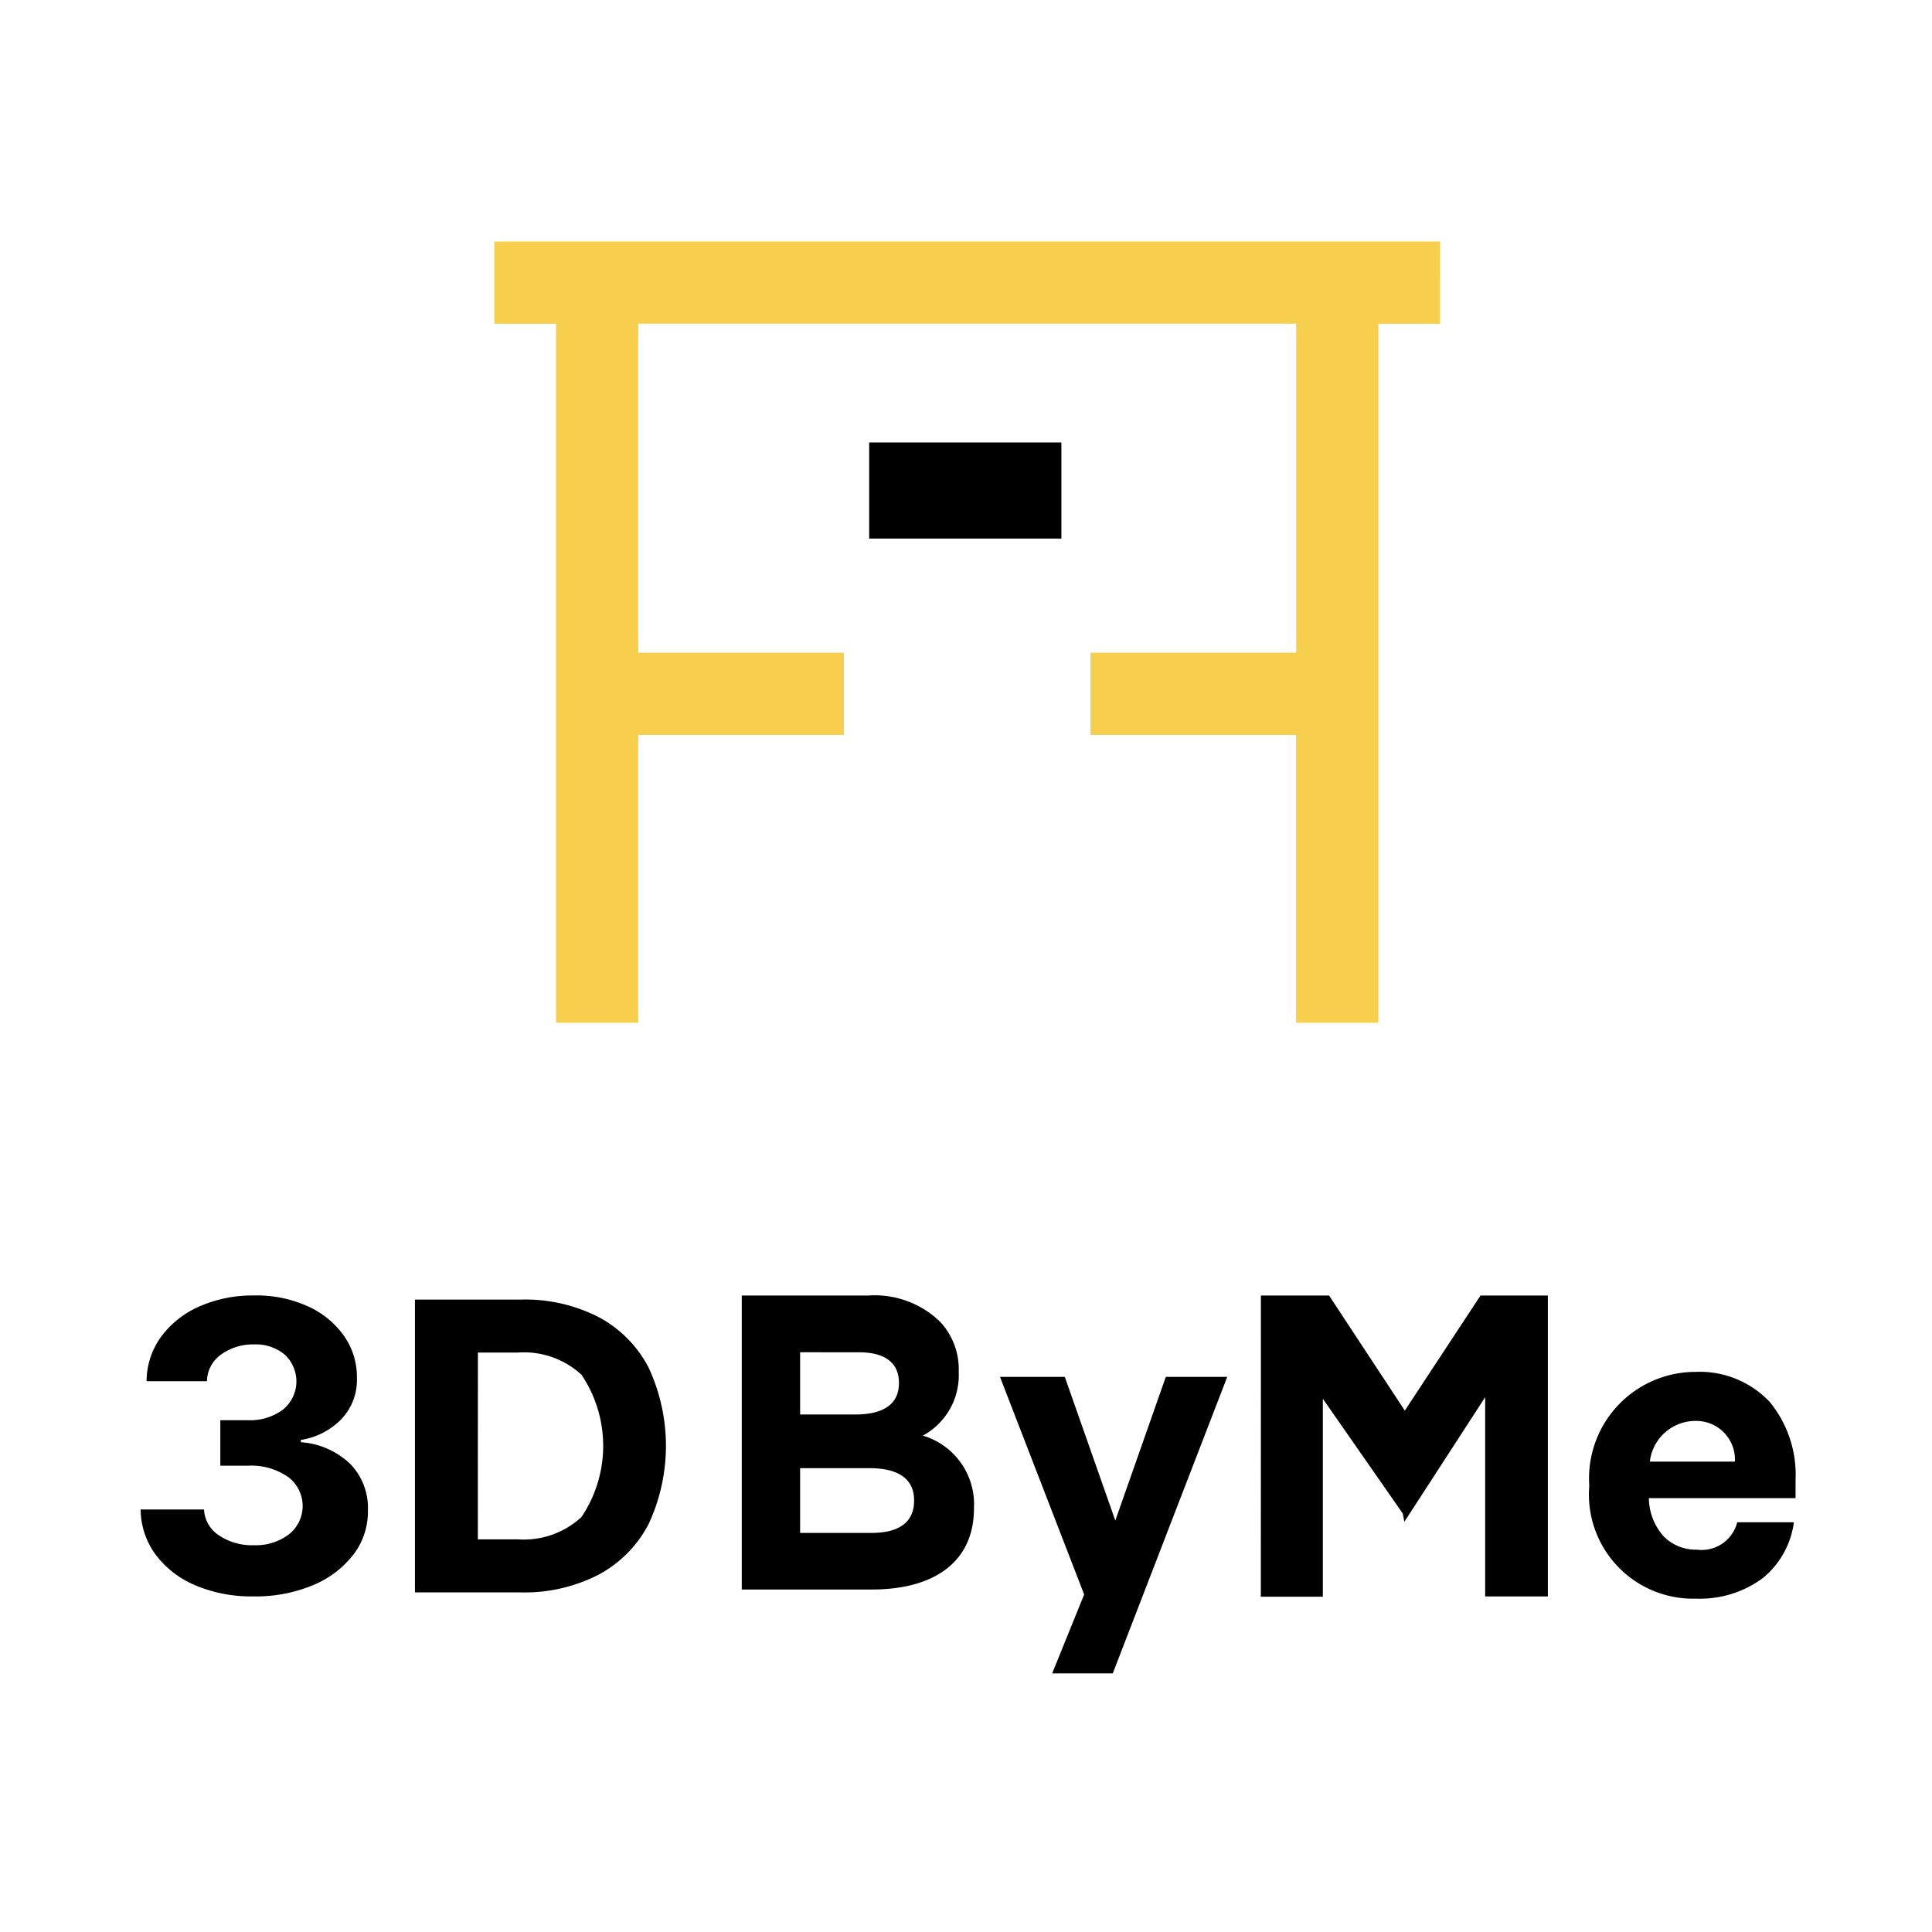 <svg xmlns="http://www.w3.org/2000/svg" xmlns:xlink="http://www.w3.org/1999/xlink" width="64" height="64" viewBox="0 0 64 64">
  <rect x="0" y="0" width="64" height="64" fill="#808080" stroke="none"/>
  <defs>
    <clipPath id="clip-Appicon">
      <rect width="64" height="64"/>
    </clipPath>
  </defs>
  <g id="Appicon" clip-path="url(#clip-Appicon)">
    <rect width="64" height="64" fill="#fff"/>
    <g id="Group_11318" data-name="Group 11318" transform="translate(-170.195 -201.033)">
      <g id="Group_11312" data-name="Group 11312" transform="translate(174.853 243.941)">
        <path id="Shape" d="M290.558,281.266a3.451,3.451,0,0,1-3.541-3.742,3.527,3.527,0,0,1,3.513-3.769,3.185,3.185,0,0,1,2.464.994,3.805,3.805,0,0,1,.856,2.583v.605h-4.859a1.926,1.926,0,0,0,.481,1.255,1.488,1.488,0,0,0,1.108.451,1.215,1.215,0,0,0,1.338-.907h1.868l.005.027a2.871,2.871,0,0,1-1.021,1.819A3.5,3.5,0,0,1,290.558,281.266Zm-.028-5.887a1.52,1.52,0,0,0-1.506,1.348h2.816a1.278,1.278,0,0,0-1.206-1.346C290.6,275.378,290.565,275.378,290.53,275.379Z" transform="translate(-239.028 -271.217)"/>
        <path id="Path" d="M261.591,267.844h2.258l2.509,3.813,2.509-3.813h2.23v9.969h-2.077v-6.6l-2.677,4.127-.053-.275-2.647-3.8v6.557h-2.054Z" transform="translate(-224.48 -267.837)"/>
        <path id="Path-2" d="M243.12,283.968l1.059-2.614-2.788-7.208h2.147l1.673,4.76,1.673-4.76h2.035l-3.792,9.822Z" transform="translate(-212.923 -271.443)"/>
        <path id="Shape-2" d="M225.691,277.575h-4.3v-9.74h4.2a3.115,3.115,0,0,1,2.364.864,2.3,2.3,0,0,1,.623,1.651v.027a2.272,2.272,0,0,1-1.19,2.1,2.37,2.37,0,0,1,1.695,2.4v.027C229.078,276.6,227.843,277.575,225.691,277.575Zm-2.367-4.02V275.7h2.367c.921,0,1.408-.366,1.408-1.059v-.027c0-.693-.509-1.059-1.472-1.059Zm0-3.84v2.061h1.837c.941,0,1.436-.357,1.436-1.032v-.027c0-.646-.464-1-1.308-1Z" transform="translate(-201.477 -267.828)"/>
        <path id="Path_228" data-name="Path 228" d="M178.591,277.811a4.766,4.766,0,0,1-1.92-.365,3.177,3.177,0,0,1-1.317-1.014,2.551,2.551,0,0,1-.5-1.5h2.1a1.082,1.082,0,0,0,.493.856,1.951,1.951,0,0,0,1.152.327,1.82,1.82,0,0,0,1.171-.362,1.2,1.2,0,0,0-.033-1.9,2.14,2.14,0,0,0-1.326-.372h-.918v-1.507h.919a1.815,1.815,0,0,0,1.159-.353,1.206,1.206,0,0,0,.06-1.815,1.485,1.485,0,0,0-1.017-.342,1.8,1.8,0,0,0-1.092.332,1.1,1.1,0,0,0-.471.886h-2a2.514,2.514,0,0,1,.486-1.48,3.14,3.14,0,0,1,1.272-1,4.373,4.373,0,0,1,1.812-.36,4.1,4.1,0,0,1,1.785.365,2.947,2.947,0,0,1,1.191.984,2.357,2.357,0,0,1,.421,1.386,1.881,1.881,0,0,1-.513,1.36,2.366,2.366,0,0,1-1.344.69v.076a2.625,2.625,0,0,1,1.657.74,2.1,2.1,0,0,1,.565,1.511,2.347,2.347,0,0,1-.482,1.474,3.266,3.266,0,0,1-1.346,1.014A4.915,4.915,0,0,1,178.591,277.811Zm8.843-.133h-3.493v-9.7h3.521a5.325,5.325,0,0,1,2.562.58,3.969,3.969,0,0,1,1.653,1.665,6.137,6.137,0,0,1,0,5.2,3.983,3.983,0,0,1-1.66,1.672A5.36,5.36,0,0,1,187.434,277.678Zm-1.41-1.757h1.323a2.814,2.814,0,0,0,2.11-.74,4.221,4.221,0,0,0,0-4.714,2.816,2.816,0,0,0-2.105-.734h-1.326Z" transform="translate(-174.853 -267.836)"/>
      </g>
      <g id="Group_11317" data-name="Group 11317" transform="translate(186.571 209.033)">
        <rect id="Rectangle_1005" data-name="Rectangle 1005" width="6.367" height="3.184" transform="translate(12.417 6.657)"/>
        <path id="Path_382" data-name="Path 382" d="M247.18,213.844H215.852v2.724h2.043v23.156h2.724v-9.535h6.811v-2.724h-6.811v-10.9h21.794v10.9H235.6v2.724h6.811v9.535h2.724V216.568h2.043Z" transform="translate(-215.852 -213.844)" fill="#f7cf4c"/>
      </g>
    </g>
  </g>
</svg>
